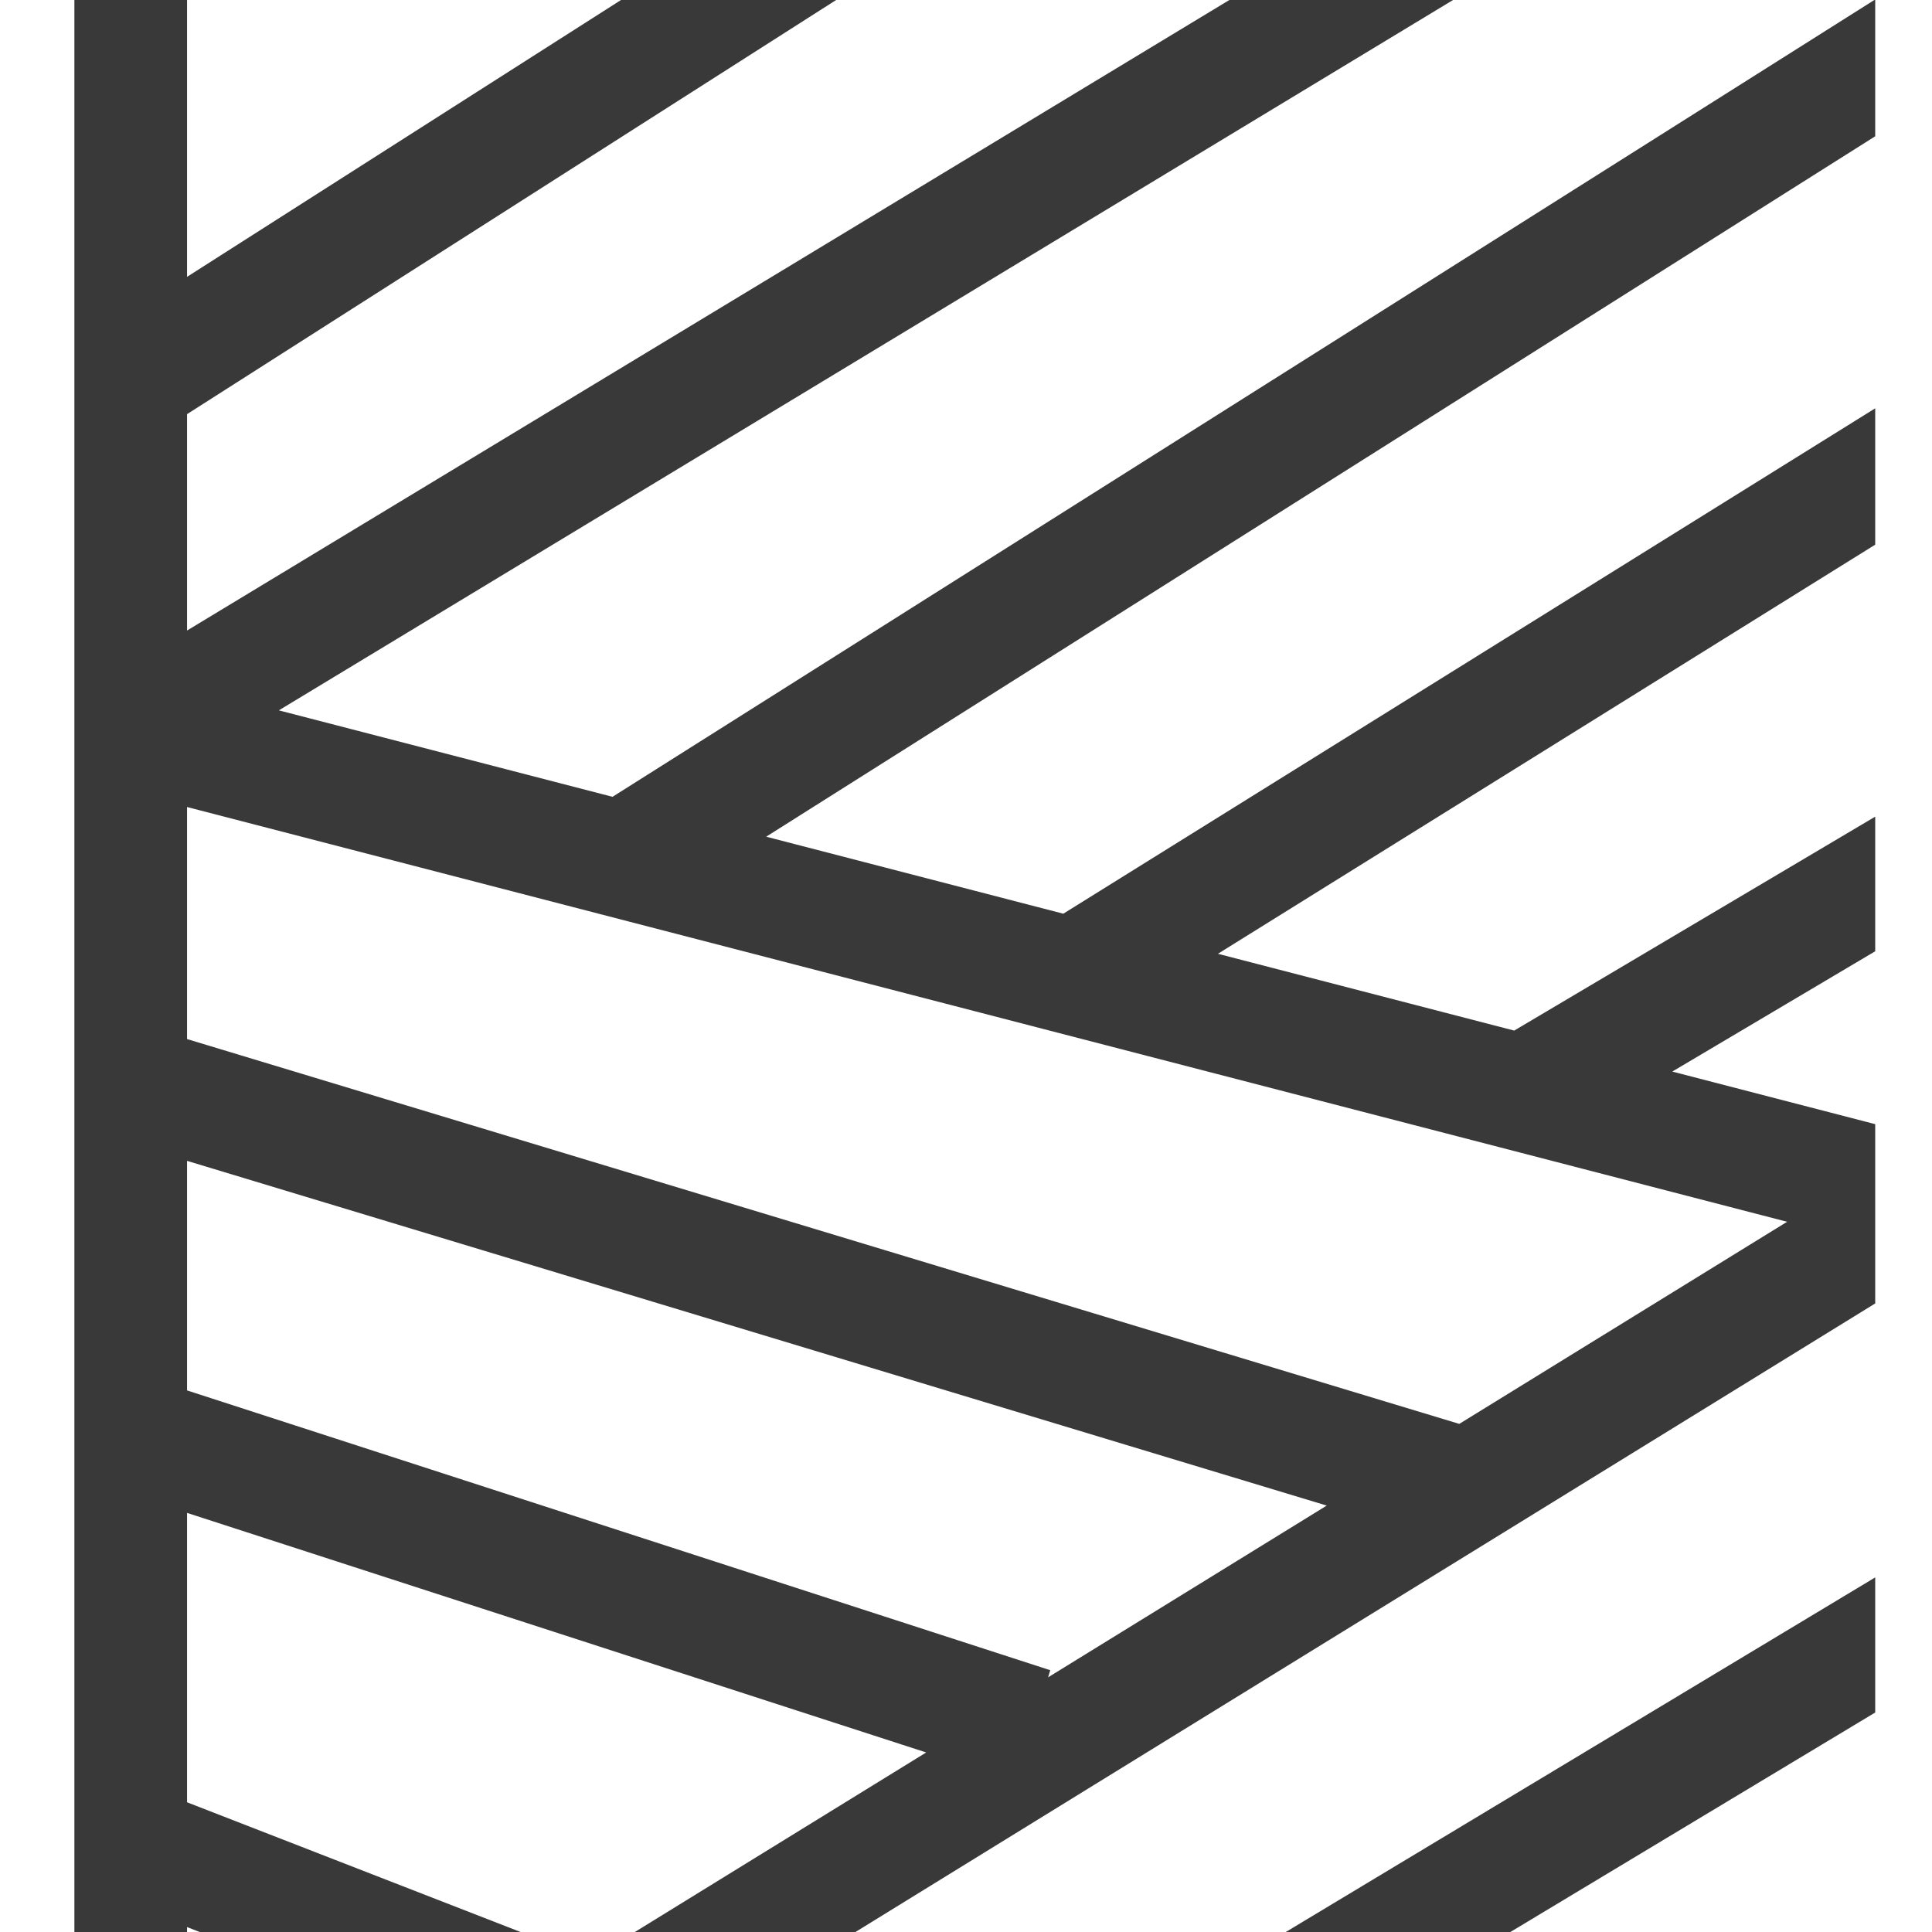 <svg width="28" height="28" viewBox="0 0 28 28" fill="none" xmlns="http://www.w3.org/2000/svg">
<g clip-path="url(#clip0)">
<path d="M37.017 -11.412C31.901 -11.412 27.669 -7.292 27.25 -2.094H1.078V39.412H37.017C42.408 39.412 46.819 34.838 46.819 29.247V-1.247C46.819 -6.838 42.408 -11.412 37.017 -11.412ZM2.711 6.002L12.745 -0.4H18.478L2.711 9.138V6.002ZM27.215 16.302L24.236 15.53L27.215 13.764V16.302ZM27.215 11.813L21.945 14.936L17.651 13.823L27.215 7.87V11.813H27.215ZM27.215 5.894L15.41 13.242L11.104 12.126L27.215 1.951V5.894ZM25.9 17.707L21.149 20.636L2.711 15.059V11.696L25.9 17.707ZM8.56 28.395L2.711 26.12V21.926L13.423 25.398L8.56 28.395ZM2.711 20.151V16.824L19.228 21.82L15.19 24.309L15.221 24.206L2.711 20.151ZM2.711 27.929L6.761 29.504L2.711 32V27.929ZM2.711 33.971L27.215 18.867V22.838L2.711 37.58V33.971ZM27.215 24.796V28.758L12.294 37.718H5.737L27.215 24.796ZM27.215 -0.032L8.877 11.548L4.041 10.295L21.72 -0.4H27.215V-0.032H27.215ZM9.627 -0.4L2.711 4.012V-0.4H9.627ZM15.554 37.718L27.311 30.658C27.709 33.596 29.329 36.141 31.617 37.718H15.554ZM37.017 37.718C32.525 37.718 28.849 33.906 28.849 29.247C28.849 24.588 32.525 20.776 37.017 20.776C41.51 20.776 45.185 24.588 45.185 29.247C45.185 33.906 41.51 37.718 37.017 37.718ZM37.017 19.082C33.618 19.082 30.609 20.901 28.849 23.647V-1.247C28.849 -5.906 32.525 -9.718 37.017 -9.718C41.51 -9.718 45.185 -5.906 45.185 -1.247V23.647C43.426 20.901 40.416 19.082 37.017 19.082Z" fill="#393939"/>
</g>
<defs>
<clipPath id="clip0">
<rect width="27" height="28" fill="white" transform="translate(0.177)"/>
</clipPath>
</defs>
</svg>
